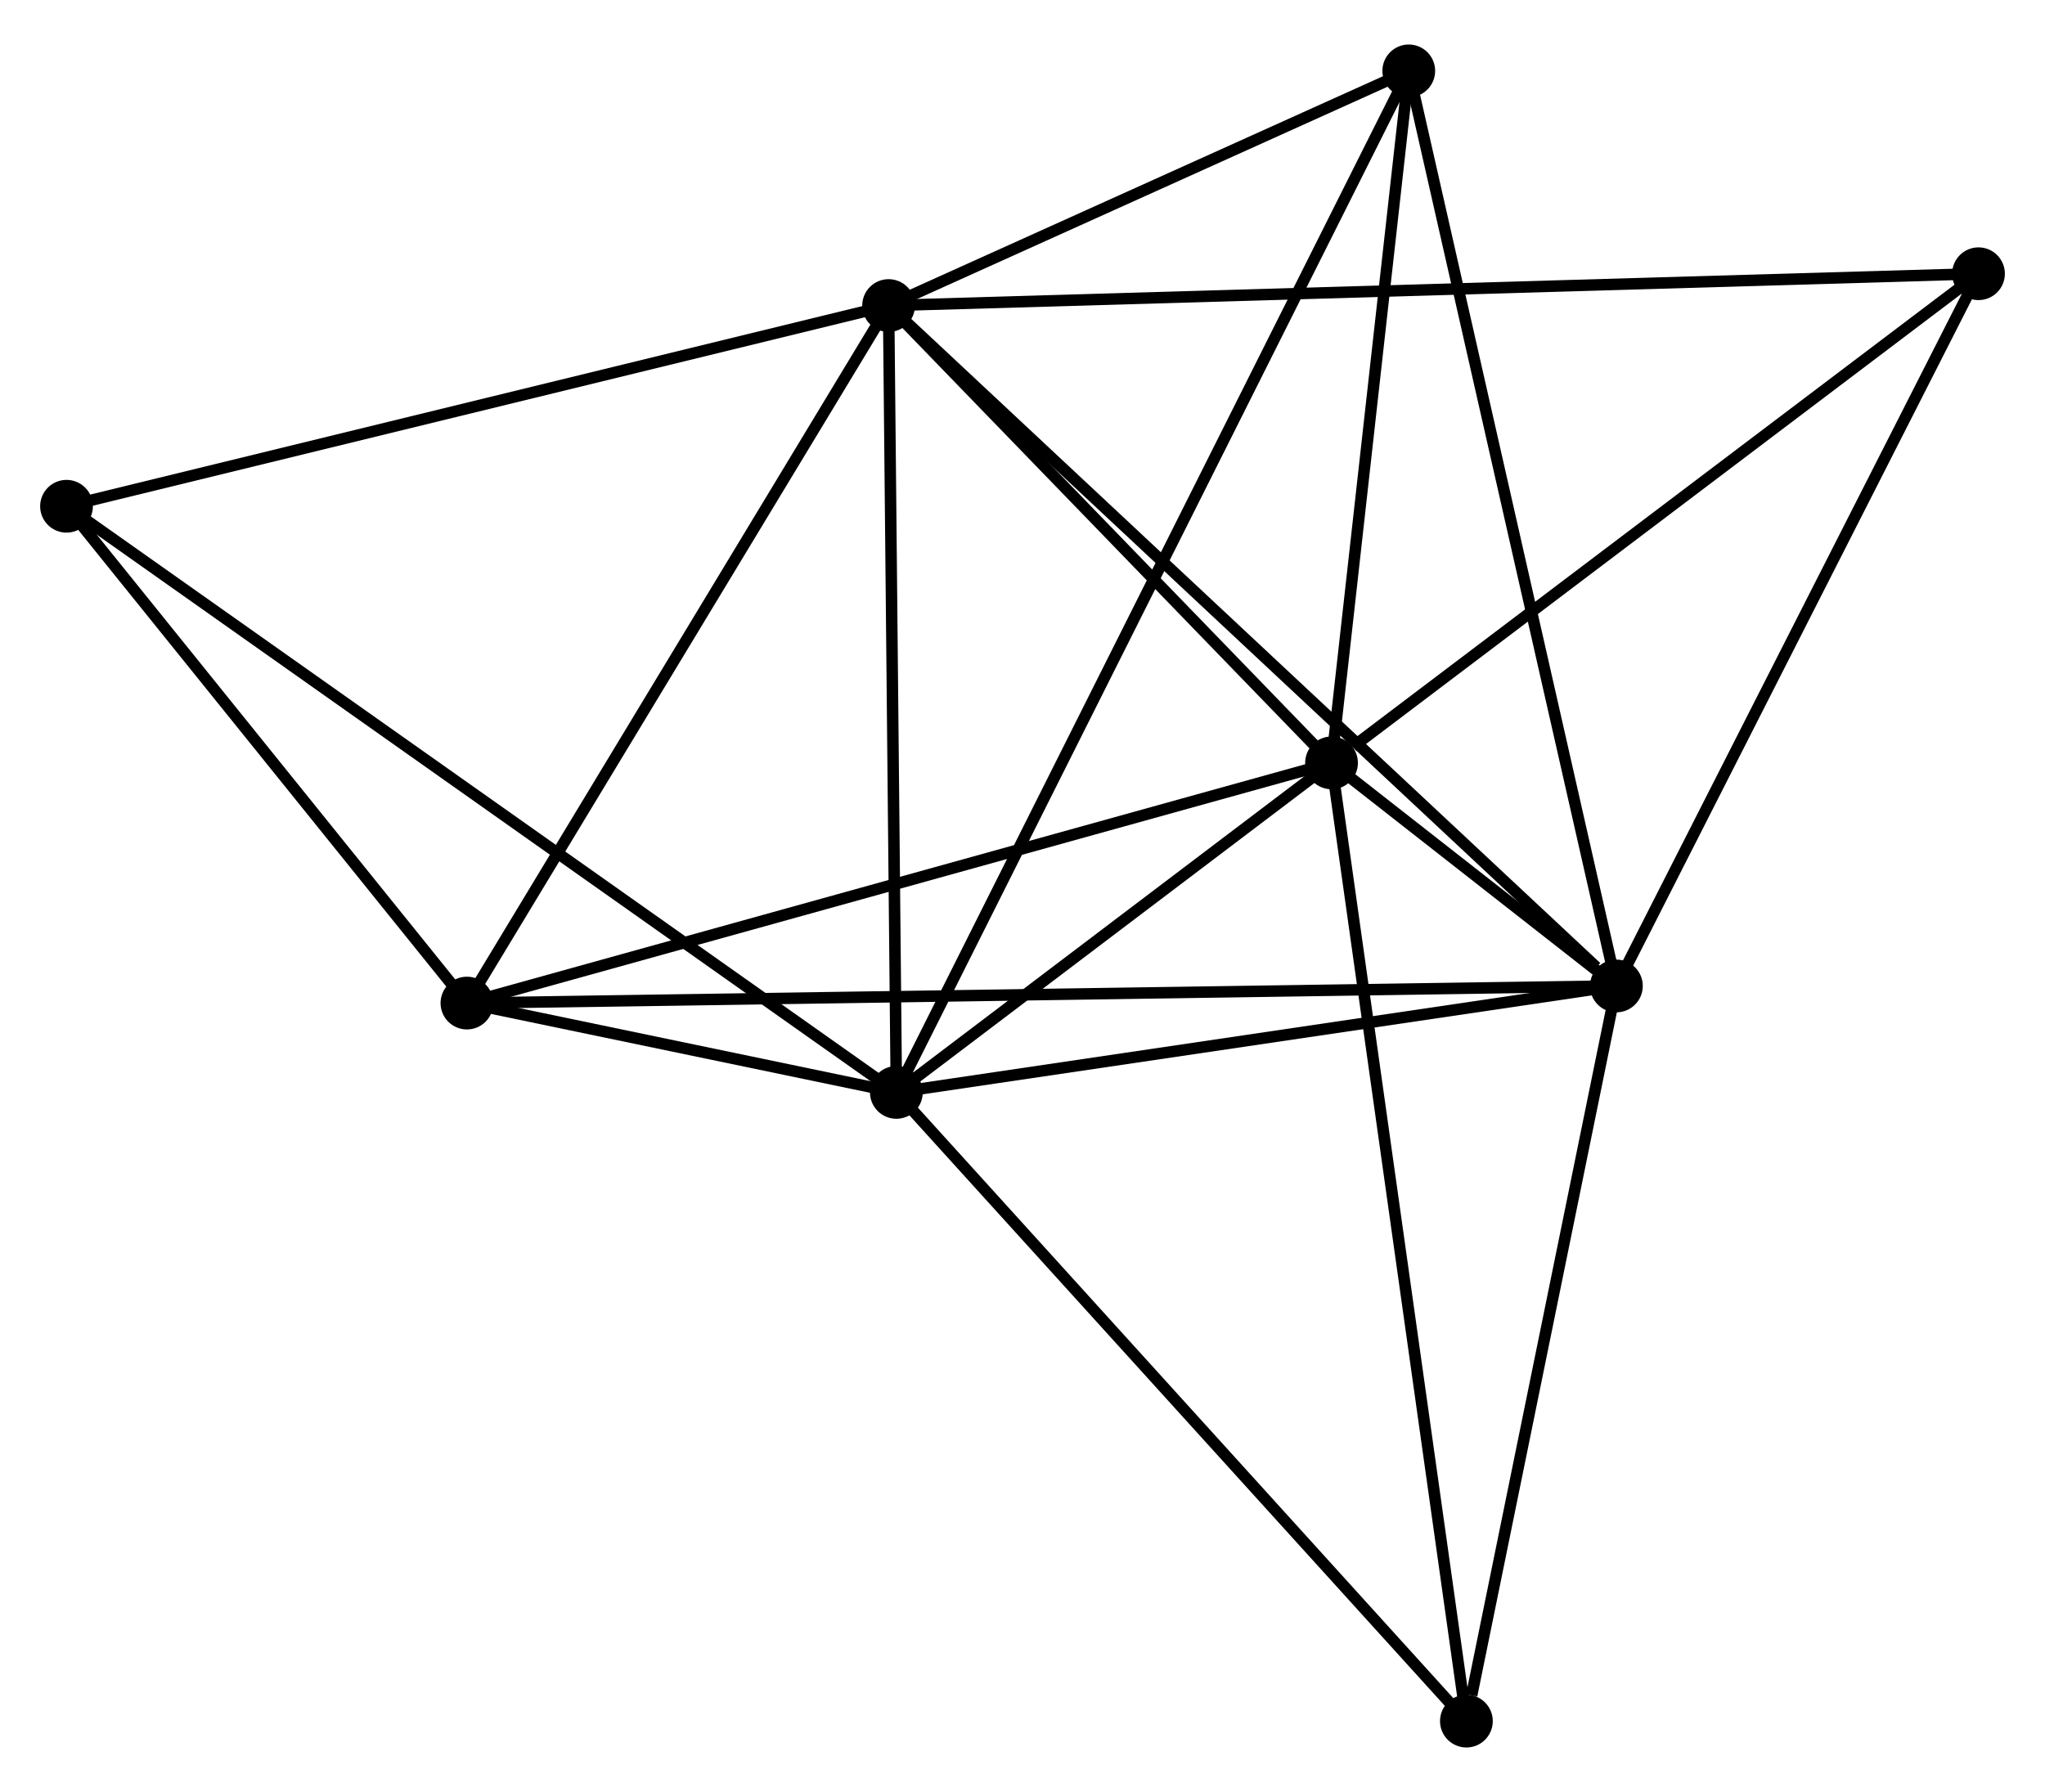 <?xml version="1.0" encoding="UTF-8" standalone="no"?>
<!DOCTYPE svg PUBLIC "-//W3C//DTD SVG 1.1//EN"
 "http://www.w3.org/Graphics/SVG/1.1/DTD/svg11.dtd">
<!-- Generated by graphviz version 2.36.0 (20140111.2315)
 -->
<!-- Title: %3 Pages: 1 -->
<svg width="178pt" height="156pt"
 viewBox="0.00 0.00 178.31 155.51" xmlns="http://www.w3.org/2000/svg" xmlns:xlink="http://www.w3.org/1999/xlink">
<g id="graph0" class="graph" transform="scale(1 1) rotate(0) translate(4 151.508)">
<title>%3</title>
<!-- 0 -->
<g id="node1" class="node"><title>0</title>
<ellipse fill="black" stroke="black" cx="73.481" cy="-125.244" rx="1.8" ry="1.8"/>
</g>
<!-- 1 -->
<g id="node2" class="node"><title>1</title>
<ellipse fill="black" stroke="black" cx="74.157" cy="-56.626" rx="1.8" ry="1.8"/>
</g>
<!-- 0&#45;&#45;1 -->
<g id="edge1" class="edge"><title>0&#45;&#45;1</title>
<path fill="none" stroke="black" d="M73.5,-123.264C73.599,-113.244 74.043,-68.214 74.139,-58.483"/>
</g>
<!-- 2 -->
<g id="node3" class="node"><title>2</title>
<ellipse fill="black" stroke="black" cx="136.939" cy="-65.909" rx="1.8" ry="1.8"/>
</g>
<!-- 0&#45;&#45;2 -->
<g id="edge2" class="edge"><title>0&#45;&#45;2</title>
<path fill="none" stroke="black" d="M75.049,-123.777C83.753,-115.639 126.045,-76.096 135.192,-67.543"/>
</g>
<!-- 3 -->
<g id="node4" class="node"><title>3</title>
<ellipse fill="black" stroke="black" cx="112.1" cy="-85.362" rx="1.8" ry="1.8"/>
</g>
<!-- 0&#45;&#45;3 -->
<g id="edge3" class="edge"><title>0&#45;&#45;3</title>
<path fill="none" stroke="black" d="M74.766,-123.917C80.629,-117.862 104.815,-92.885 110.77,-86.735"/>
</g>
<!-- 4 -->
<g id="node5" class="node"><title>4</title>
<ellipse fill="black" stroke="black" cx="36.713" cy="-64.416" rx="1.8" ry="1.8"/>
</g>
<!-- 0&#45;&#45;4 -->
<g id="edge4" class="edge"><title>0&#45;&#45;4</title>
<path fill="none" stroke="black" d="M72.42,-123.489C67.051,-114.606 42.923,-74.689 37.709,-66.063"/>
</g>
<!-- 5 -->
<g id="node6" class="node"><title>5</title>
<ellipse fill="black" stroke="black" cx="118.835" cy="-145.708" rx="1.8" ry="1.8"/>
</g>
<!-- 0&#45;&#45;5 -->
<g id="edge5" class="edge"><title>0&#45;&#45;5</title>
<path fill="none" stroke="black" d="M75.43,-126.123C82.89,-129.489 109.584,-141.534 116.944,-144.855"/>
</g>
<!-- 6 -->
<g id="node7" class="node"><title>6</title>
<ellipse fill="black" stroke="black" cx="1.8" cy="-107.741" rx="1.8" ry="1.8"/>
</g>
<!-- 0&#45;&#45;6 -->
<g id="edge6" class="edge"><title>0&#45;&#45;6</title>
<path fill="none" stroke="black" d="M71.709,-124.811C61.878,-122.411 14.106,-110.746 3.773,-108.223"/>
</g>
<!-- 7 -->
<g id="node8" class="node"><title>7</title>
<ellipse fill="black" stroke="black" cx="168.511" cy="-128.018" rx="1.8" ry="1.8"/>
</g>
<!-- 0&#45;&#45;7 -->
<g id="edge7" class="edge"><title>0&#45;&#45;7</title>
<path fill="none" stroke="black" d="M75.466,-125.302C87.833,-125.663 154.202,-127.601 166.537,-127.961"/>
</g>
<!-- 1&#45;&#45;2 -->
<g id="edge8" class="edge"><title>1&#45;&#45;2</title>
<path fill="none" stroke="black" d="M75.969,-56.894C84.976,-58.225 124.901,-64.129 134.741,-65.585"/>
</g>
<!-- 1&#45;&#45;3 -->
<g id="edge9" class="edge"><title>1&#45;&#45;3</title>
<path fill="none" stroke="black" d="M75.788,-57.86C82.029,-62.587 104.36,-79.501 110.518,-84.164"/>
</g>
<!-- 1&#45;&#45;4 -->
<g id="edge10" class="edge"><title>1&#45;&#45;4</title>
<path fill="none" stroke="black" d="M72.144,-57.044C65.582,-58.41 44.87,-62.719 38.557,-64.033"/>
</g>
<!-- 1&#45;&#45;5 -->
<g id="edge11" class="edge"><title>1&#45;&#45;5</title>
<path fill="none" stroke="black" d="M75.091,-58.486C80.905,-70.079 112.108,-132.294 117.907,-143.858"/>
</g>
<!-- 1&#45;&#45;6 -->
<g id="edge12" class="edge"><title>1&#45;&#45;6</title>
<path fill="none" stroke="black" d="M72.646,-57.693C63.23,-64.345 12.695,-100.044 3.303,-106.679"/>
</g>
<!-- 8 -->
<g id="node9" class="node"><title>8</title>
<ellipse fill="black" stroke="black" cx="123.86" cy="-1.8" rx="1.8" ry="1.8"/>
</g>
<!-- 1&#45;&#45;8 -->
<g id="edge13" class="edge"><title>1&#45;&#45;8</title>
<path fill="none" stroke="black" d="M75.386,-55.27C82.203,-47.751 115.328,-11.212 122.492,-3.309"/>
</g>
<!-- 2&#45;&#45;3 -->
<g id="edge14" class="edge"><title>2&#45;&#45;3</title>
<path fill="none" stroke="black" d="M135.309,-67.186C130.819,-70.702 118.304,-80.504 113.768,-84.055"/>
</g>
<!-- 2&#45;&#45;4 -->
<g id="edge15" class="edge"><title>2&#45;&#45;4</title>
<path fill="none" stroke="black" d="M134.846,-65.878C121.802,-65.684 51.805,-64.641 38.795,-64.447"/>
</g>
<!-- 2&#45;&#45;5 -->
<g id="edge16" class="edge"><title>2&#45;&#45;5</title>
<path fill="none" stroke="black" d="M136.491,-67.882C133.987,-78.922 121.731,-132.945 119.267,-143.804"/>
</g>
<!-- 2&#45;&#45;7 -->
<g id="edge17" class="edge"><title>2&#45;&#45;7</title>
<path fill="none" stroke="black" d="M137.85,-67.701C142.46,-76.771 163.179,-117.529 167.656,-126.337"/>
</g>
<!-- 2&#45;&#45;8 -->
<g id="edge18" class="edge"><title>2&#45;&#45;8</title>
<path fill="none" stroke="black" d="M136.562,-64.06C134.685,-54.862 126.368,-14.093 124.318,-4.044"/>
</g>
<!-- 3&#45;&#45;4 -->
<g id="edge19" class="edge"><title>3&#45;&#45;4</title>
<path fill="none" stroke="black" d="M110.236,-84.844C99.806,-81.946 48.771,-67.766 38.512,-64.916"/>
</g>
<!-- 3&#45;&#45;5 -->
<g id="edge20" class="edge"><title>3&#45;&#45;5</title>
<path fill="none" stroke="black" d="M112.324,-87.37C113.346,-96.532 117.565,-134.326 118.603,-143.631"/>
</g>
<!-- 3&#45;&#45;7 -->
<g id="edge21" class="edge"><title>3&#45;&#45;7</title>
<path fill="none" stroke="black" d="M113.977,-86.781C122.694,-93.373 159.141,-120.933 167.009,-126.883"/>
</g>
<!-- 3&#45;&#45;8 -->
<g id="edge22" class="edge"><title>3&#45;&#45;8</title>
<path fill="none" stroke="black" d="M112.39,-83.296C114.018,-71.736 121.979,-15.165 123.58,-3.793"/>
</g>
<!-- 4&#45;&#45;6 -->
<g id="edge23" class="edge"><title>4&#45;&#45;6</title>
<path fill="none" stroke="black" d="M35.552,-65.858C30.251,-72.436 8.385,-99.569 3.002,-106.25"/>
</g>
</g>
</svg>
